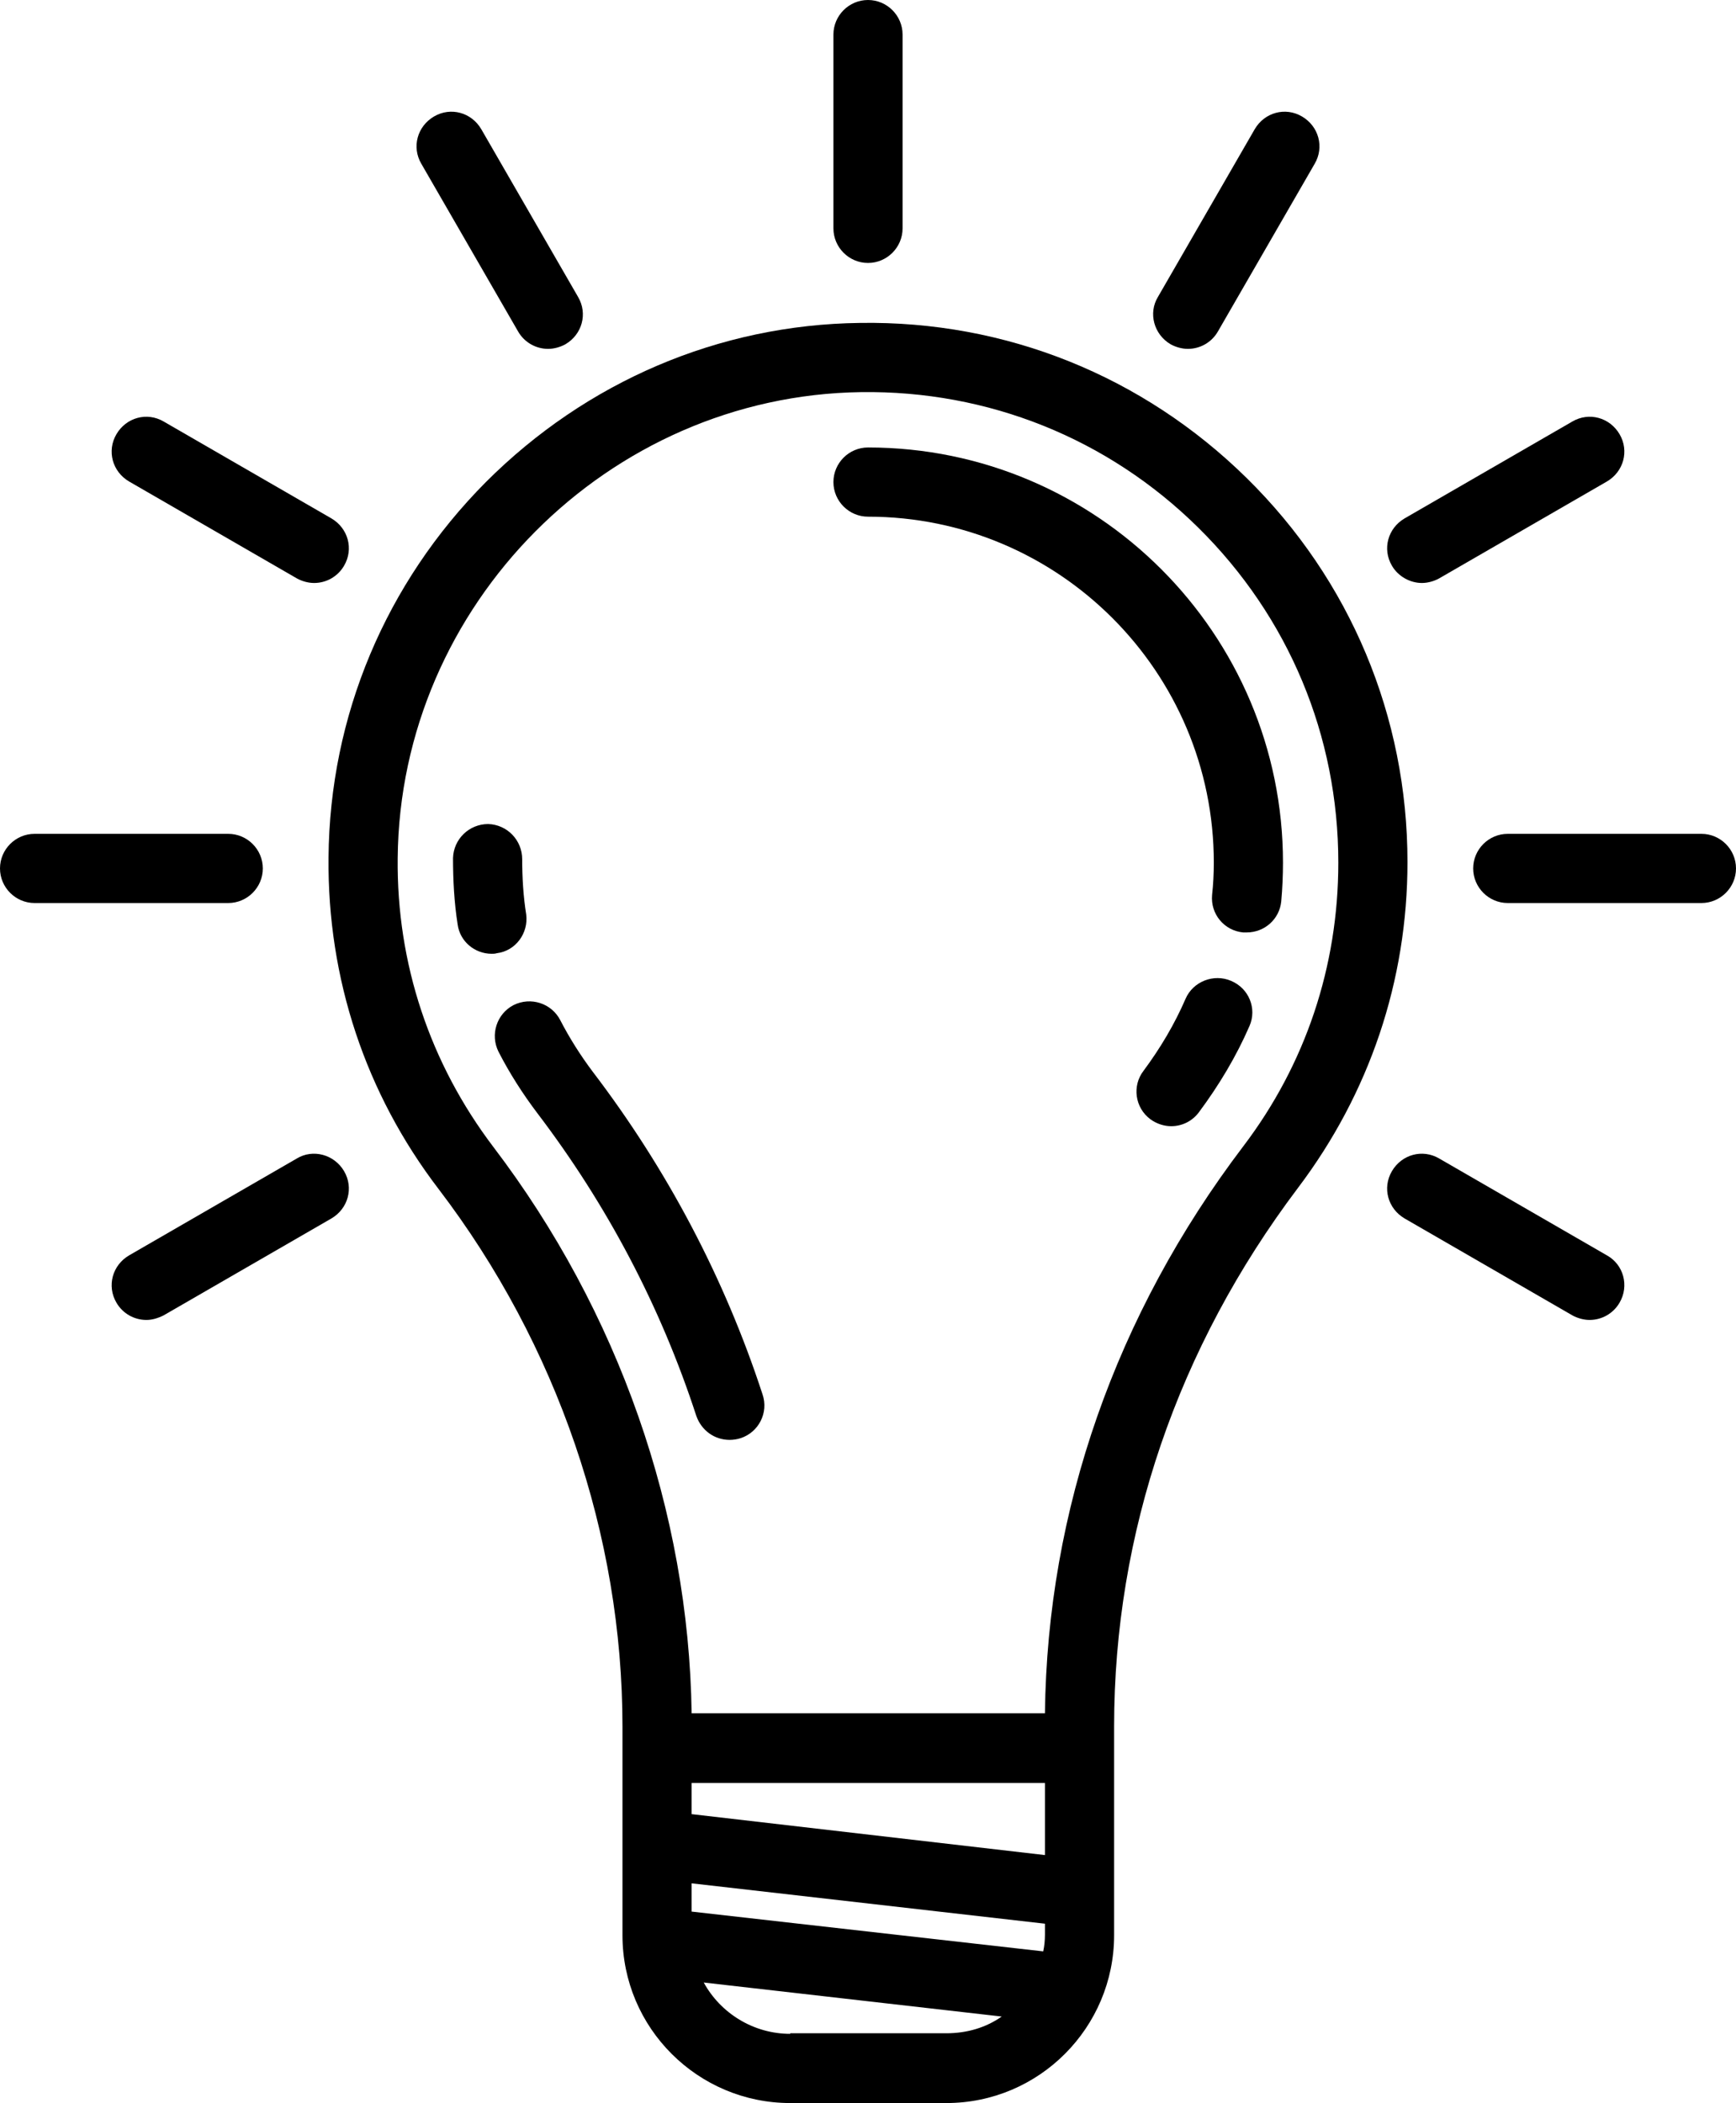 <?xml version="1.0" encoding="utf-8"?>
<!-- Generator: Adobe Illustrator 22.1.0, SVG Export Plug-In . SVG Version: 6.00 Build 0)  -->
<svg version="1.1" id="Warstwa_1" xmlns="http://www.w3.org/2000/svg" xmlns:xlink="http://www.w3.org/1999/xlink" x="0px" y="0px"
	 viewBox="0 0 301.2 364.7" style="enable-background:new 0 0 301.2 364.7;" xml:space="preserve">
<g>
	<path d="M225.2,206c12.4-16.4,19-35.9,19-56.5c0-25.2-9.9-48.9-27.9-66.6c-18-17.7-41.8-27.3-67.1-26.9
		c-24.5,0.3-47.5,10.2-64.9,27.6c-17.4,17.5-27.1,40.6-27.3,65.1c-0.2,21,6.4,40.9,19.1,57.5c20.6,27,31.9,60.1,31.9,93.2v36.2
		c0,16.1,13.1,29.1,29.1,29.1h27.1c16.1,0,29.1-13.1,29.1-29.1v-36.2C193.3,265.9,204.3,233.7,225.2,206L225.2,206z M85.6,198.9
		c-11-14.5-16.8-31.8-16.6-50.1c0.4-43.9,36.5-80.2,80.4-80.8c22-0.3,42.8,8,58.5,23.5c15.7,15.5,24.3,36.1,24.3,58.1
		c0,18-5.7,35-16.5,49.2c-22.1,29.1-34,63.1-34.4,98.3H120C119.5,262.2,107.3,227.4,85.6,198.9L85.6,198.9z M120,331.5v-4.9l61.3,7
		v1.9c0,1-0.1,2-0.3,2.9L120,331.5z M120,314.6v-5.4h61.3v12.5L120,314.6z M137.1,352.7c-6.4,0-12.1-3.6-15-8.9l51.7,5.9
		c-2.7,1.9-6,2.9-9.6,2.9H137.1z M137.1,352.7"/>
	<path d="M91.3,158.6c-0.5-3.1-0.7-6.4-0.7-9.6c0-3.3-2.6-6-5.9-6.1c-3.3,0-6,2.6-6.1,5.9c0,3.8,0.2,7.7,0.8,11.5
		c0.4,3,3,5.1,5.9,5.1c0.3,0,0.6,0,0.9-0.1C89.5,164.9,91.7,161.8,91.3,158.6L91.3,158.6z M91.3,158.6"/>
	<path d="M126.6,249.7c0.6,0,1.3-0.1,1.9-0.3c3.1-1,4.9-4.4,3.8-7.6c-6.6-20.2-16.6-39.1-29.5-56c-2.1-2.8-4-5.8-5.6-8.9
		c-1.5-2.9-5.1-4.1-8.1-2.6c-2.9,1.5-4.1,5.1-2.6,8.1c1.9,3.7,4.2,7.3,6.7,10.6c12.1,15.9,21.4,33.5,27.6,52.5
		C121.7,248.1,124,249.7,126.6,249.7L126.6,249.7z M126.6,249.7"/>
	<path d="M213.6,170.1c-3-1.3-6.6,0.1-7.9,3.1c-1.9,4.4-4.4,8.6-7.3,12.5c-2,2.6-1.5,6.4,1.2,8.4c1.1,0.8,2.4,1.2,3.6,1.2
		c1.8,0,3.6-0.8,4.8-2.4c3.5-4.7,6.5-9.7,8.8-15C218.1,174.9,216.7,171.4,213.6,170.1L213.6,170.1z M213.6,170.1"/>
	<path d="M150.6,89.6c33.1,0,60,26.9,60,60c0,1.9-0.1,3.8-0.3,5.6c-0.3,3.3,2.1,6.2,5.4,6.5c0.2,0,0.4,0,0.6,0c3.1,0,5.7-2.3,6-5.4
		c0.2-2.2,0.3-4.5,0.3-6.7c0-39.7-32.3-72-72-72c-3.3,0-6,2.7-6,6C144.6,86.9,147.3,89.6,150.6,89.6L150.6,89.6z M150.6,89.6"/>
	<path d="M150.6,45.6c3.3,0,6-2.7,6-6V6c0-3.3-2.7-6-6-6c-3.3,0-6,2.7-6,6v33.6C144.6,42.9,147.3,45.6,150.6,45.6L150.6,45.6z
		 M150.6,45.6"/>
	<path d="M89.9,57.5c1.1,1.9,3.1,3,5.2,3c1,0,2.1-0.3,3-0.8c2.9-1.7,3.9-5.3,2.2-8.2L83.5,22.4c-1.7-2.9-5.3-3.9-8.2-2.2
		c-2.9,1.7-3.9,5.3-2.2,8.2L89.9,57.5z M89.9,57.5"/>
	<path d="M278.8,217.7l-29.1-16.8c-2.9-1.7-6.5-0.7-8.2,2.2c-1.7,2.9-0.7,6.5,2.2,8.2l29.1,16.8c0.9,0.5,2,0.8,3,0.8
		c2.1,0,4.1-1.1,5.2-3C282.7,223,281.7,219.3,278.8,217.7L278.8,217.7z M278.8,217.7"/>
	<path d="M22.4,83.5l29.1,16.8c0.9,0.5,2,0.8,3,0.8c2.1,0,4.1-1.1,5.2-3c1.7-2.9,0.7-6.5-2.2-8.2L28.4,73.1
		c-2.9-1.7-6.5-0.7-8.2,2.2C18.5,78.2,19.5,81.8,22.4,83.5L22.4,83.5z M22.4,83.5"/>
	<path d="M295.2,144.6h-33.6c-3.3,0-6,2.7-6,6c0,3.3,2.7,6,6,6h33.6c3.3,0,6-2.7,6-6C301.2,147.3,298.5,144.6,295.2,144.6
		L295.2,144.6z M295.2,144.6"/>
	<path d="M45.6,150.6c0-3.3-2.7-6-6-6H6c-3.3,0-6,2.7-6,6c0,3.3,2.7,6,6,6h33.6C42.9,156.6,45.6,153.9,45.6,150.6L45.6,150.6z
		 M45.6,150.6"/>
	<path d="M246.7,101.1c1,0,2.1-0.3,3-0.8l29.1-16.8c2.9-1.7,3.9-5.3,2.2-8.2c-1.7-2.9-5.3-3.9-8.2-2.2l-29.1,16.8
		c-2.9,1.7-3.9,5.3-2.2,8.2C242.6,100,244.7,101.1,246.7,101.1L246.7,101.1z M246.7,101.1"/>
	<path d="M51.5,200.9l-29.1,16.8c-2.9,1.7-3.9,5.3-2.2,8.2c1.1,1.9,3.1,3,5.2,3c1,0,2-0.3,3-0.8l29.1-16.8c2.9-1.7,3.9-5.3,2.2-8.2
		C58,200.2,54.3,199.2,51.5,200.9L51.5,200.9z M51.5,200.9"/>
	<path d="M203.1,59.7c0.9,0.5,2,0.8,3,0.8c2.1,0,4.1-1.1,5.2-3l16.8-29.1c1.7-2.9,0.7-6.5-2.2-8.2c-2.9-1.7-6.5-0.7-8.2,2.2
		l-16.8,29.1C199.2,54.3,200.2,58,203.1,59.7L203.1,59.7z M203.1,59.7"/>
</g>
</svg>
